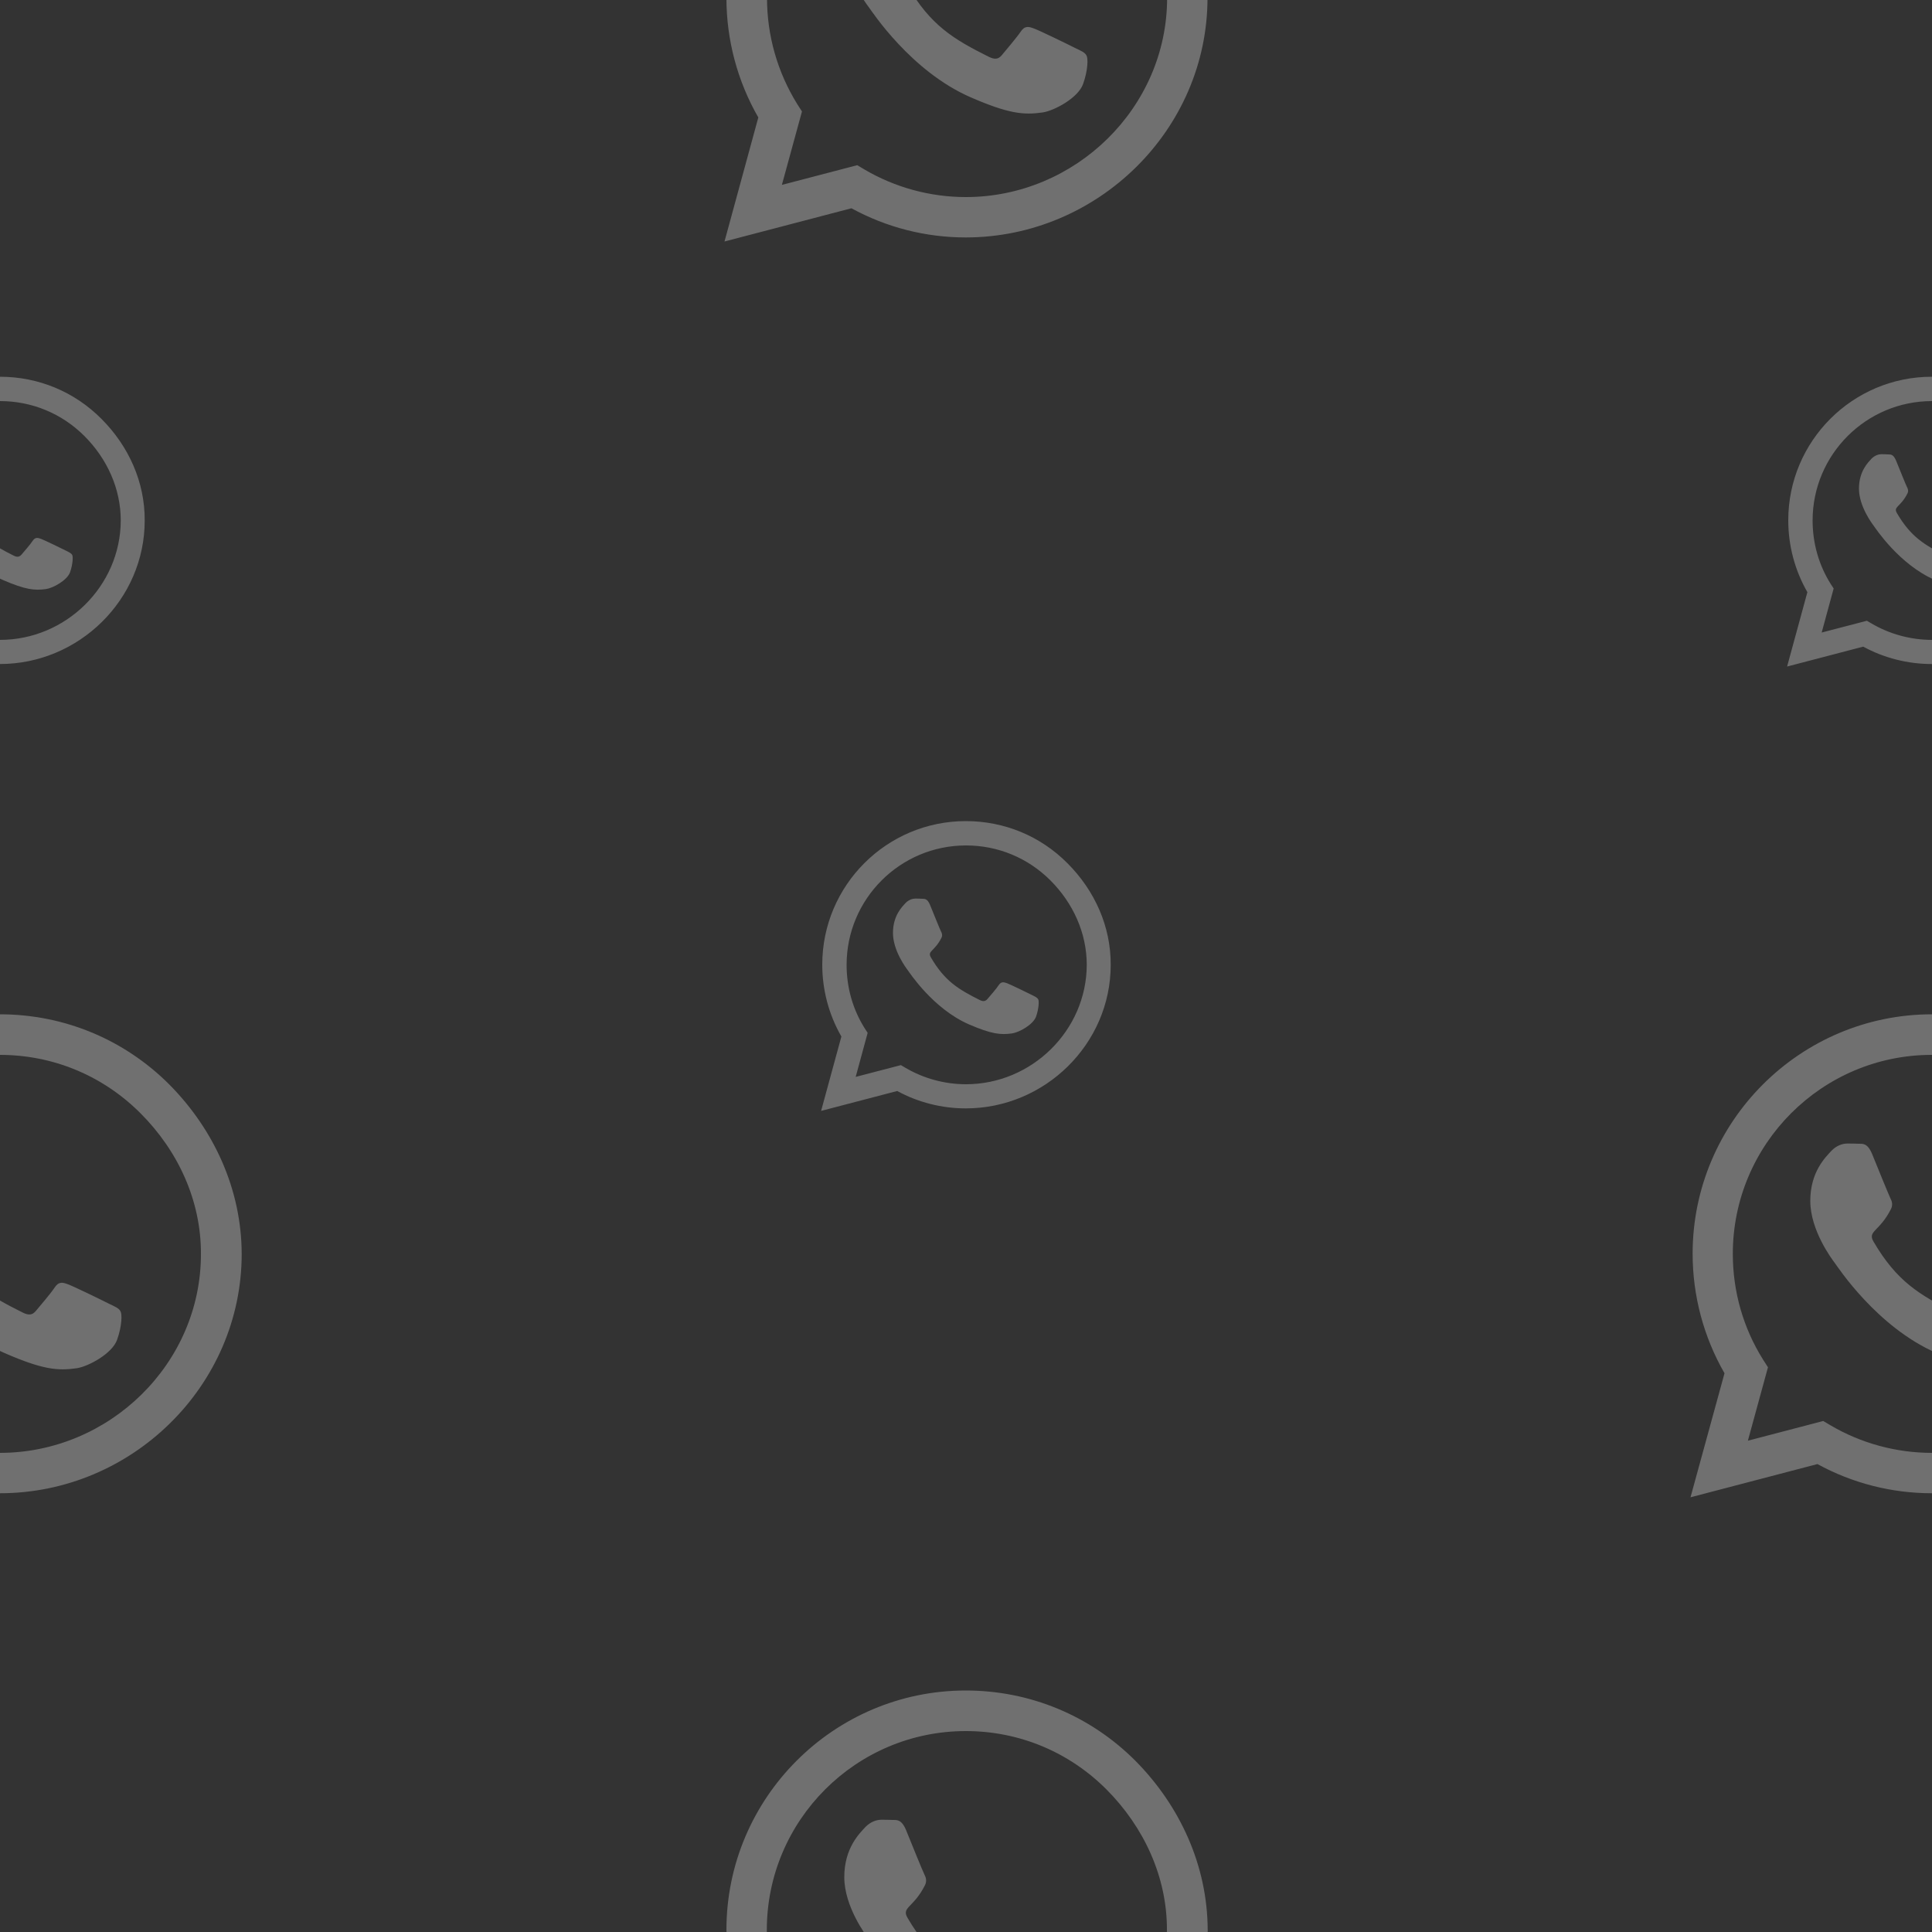 <?xml version="1.0" encoding="utf-8"?>
<!-- Generator: Adobe Illustrator 18.0.0, SVG Export Plug-In . SVG Version: 6.00 Build 0)  -->
<!DOCTYPE svg PUBLIC "-//W3C//DTD SVG 1.1//EN" "http://www.w3.org/Graphics/SVG/1.1/DTD/svg11.dtd">
<svg version="1.1" xmlns="http://www.w3.org/2000/svg" xmlns:xlink="http://www.w3.org/1999/xlink" x="0px" y="0px"
	 viewBox="0 0 1000 1000" style="enable-background:new 0 0 1000 1000;" xml:space="preserve">
<rect x="0" y="0" width="1000" height="1000" fill="#333333" stroke="none"/>
<style type="text/css">
	.st0{display:none;}
	.st1{display:inline;opacity:0.3;fill:#ffffff;}
	.st2{opacity:0.3;fill:#ffffff;}
</style>
<g id="Livello_1" class="st0">
	<path class="st1" d="M-63.8,330c-3,0-5.6-1.1-7.9-3.4s-3.4-4.9-3.4-7.9v-97.5c0-3,1.1-5.6,3.4-7.9s4.9-3.4,7.9-3.4H63.8
		c3,0,5.6,1.1,7.9,3.4s3.4,4.9,3.4,7.9v97.5c0,3-1.1,5.6-3.4,7.9s-4.9,3.4-7.9,3.4H-63.8z M0,273.4l-63.8-41.8v87.2H63.8v-87.2
		L0,273.4z M0,262.1l63-40.9H-62.8L0,262.1z M-63.8,231.6v-10.3v97.5V231.6z"/>
	<path class="st1" d="M936.3,330c-3,0-5.6-1.1-7.9-3.4s-3.4-4.9-3.4-7.9v-97.5c0-3,1.1-5.6,3.4-7.9s4.9-3.4,7.9-3.4h127.5
		c3,0,5.6,1.1,7.9,3.4s3.4,4.9,3.4,7.9v97.5c0,3-1.1,5.6-3.4,7.9s-4.9,3.4-7.9,3.4H936.3z M1000,273.4l-63.8-41.8v87.2h127.5v-87.2
		L1000,273.4z M1000,262.1l63-40.9H937.2L1000,262.1z M936.3,231.6v-10.3v97.5V231.6z"/>
	<path class="st1" d="M-106.3,750c-5,0-9.4-1.9-13.1-5.6s-5.6-8.1-5.6-13.1V568.8c0-5,1.9-9.4,5.6-13.1s8.1-5.6,13.1-5.6h212.5
		c5,0,9.4,1.9,13.1,5.6s5.6,8.1,5.6,13.1v162.5c0,5-1.9,9.4-5.6,13.1s-8.1,5.6-13.1,5.6H-106.3z M0,655.6l-106.3-69.7v145.3h212.5
		V585.9L0,655.6z M0,636.9l105-68.1h-209.7L0,636.9z M-106.3,585.9v-17.2v162.5V585.9z"/>
	<path class="st1" d="M893.8,750c-5,0-9.4-1.9-13.1-5.6s-5.6-8.1-5.6-13.1V568.8c0-5,1.9-9.4,5.6-13.1s8.1-5.6,13.1-5.6h212.5
		c5,0,9.4,1.9,13.1,5.6s5.6,8.1,5.6,13.1v162.5c0,5-1.9,9.4-5.6,13.1s-8.1,5.6-13.1,5.6H893.8z M1000,655.6l-106.3-69.7v145.3h212.5
		V585.9L1000,655.6z M1000,636.9l105-68.1H895.3L1000,636.9z M893.8,585.9v-17.2v162.5V585.9z"/>
	<path class="st1" d="M392.8,100c-5,0-9.4-1.9-13.1-5.6s-5.6-8.1-5.6-13.1V-81.3c0-5,1.9-9.4,5.6-13.1s8.1-5.6,13.1-5.6h212.5
		c5,0,9.4,1.9,13.1,5.6s5.6,8.1,5.6,13.1V81.2c0,5-1.9,9.4-5.6,13.1s-8.1,5.6-13.1,5.6H392.8z M499,5.6L392.8-64.1V81.2h212.5V-64.1
		L499,5.6z M499-13.1l105-68.1H394.3L499-13.1z M392.8-64.1v-17.2V81.2V-64.1z"/>
	<path class="st1" d="M431.5,564.4c-3.2,0-6-1.2-8.5-3.6c-2.4-2.4-3.6-5.2-3.6-8.5V447.6c0-3.2,1.2-6,3.6-8.5
		c2.4-2.4,5.2-3.6,8.5-3.6h136.9c3.2,0,6,1.2,8.5,3.6s3.6,5.2,3.6,8.5v104.7c0,3.2-1.2,6-3.6,8.5s-5.2,3.6-8.5,3.6H431.5z
		 M500,503.6l-68.5-44.9v93.6h136.9v-93.6L500,503.6z M500,491.5l67.7-43.9H432.5L500,491.5z M431.5,458.7v-11.1v104.7V458.7z"/>
	<path class="st1" d="M392.8,1100c-5,0-9.4-1.9-13.1-5.6s-5.6-8.1-5.6-13.1V918.8c0-5,1.9-9.4,5.6-13.1s8.1-5.6,13.1-5.6h212.5
		c5,0,9.4,1.9,13.1,5.6s5.6,8.1,5.6,13.1v162.5c0,5-1.9,9.4-5.6,13.1s-8.1,5.6-13.1,5.6H392.8z M499,1005.6l-106.3-69.7v145.3h212.5
		V935.9L499,1005.6z M499,986.9l105-68.1H394.3L499,986.9z M392.8,935.9v-17.2v162.5V935.9z"/>
</g>
<g id="Livello_2">
	<path class="st2" d="M587.6-88.7C564.2-112.1,533-125,499.9-125c-68.3,0-123.9,55.6-123.9,123.9c0,21.8,5.7,43.1,16.5,61.9L375,125
		l65.7-17.2c18.1,9.9,38.4,15.1,59.2,15.1h0.1C568.2,122.8,625,67.2,625-1.1C625-34.2,610.9-65.2,587.6-88.7L587.6-88.7z M499.9,102
		c-18.5,0-36.7-5-52.5-14.3l-3.7-2.2l-39,10.2l10.4-38l-2.5-3.9C402.4,37.3,397,18.4,397-1.1c0-56.8,46.2-103,103-103
		c27.5,0,53.3,10.7,72.8,30.2c19.4,19.5,31.4,45.3,31.3,72.8C604.1,55.7,556.7,102,499.9,102z M556.4,24.8c-3.1-1.6-18.3-9-21.1-10
		c-2.8-1.1-4.9-1.6-7,1.6c-2.1,3.1-8,10-9.8,12.2c-1.8,2.1-3.6,2.3-6.7,0.8c-18.2-9.1-30.1-16.2-42.1-36.8
		c-3.2-5.5,3.2-5.1,9.1-16.9c1-2.1,0.5-3.9-0.3-5.4s-7-16.8-9.5-23c-2.5-6-5.1-5.2-7-5.3c-1.8-0.1-3.9-0.1-5.9-0.1s-5.4,0.8-8.3,3.9
		c-2.8,3.1-10.8,10.6-10.8,25.8s11.1,30,12.6,32c1.6,2.1,21.8,33.3,52.9,46.8c19.6,8.5,27.3,9.2,37.2,7.8c6-0.9,18.3-7.5,20.9-14.7
		c2.6-7.3,2.6-13.4,1.8-14.7C561.6,27.1,559.5,26.3,556.4,24.8z"/>
	<path class="st2" d="M587.6,911.3C564.2,887.9,533,875,499.9,875c-68.3,0-123.9,55.6-123.9,123.9c0,21.8,5.7,43.1,16.5,61.9
		L375,1125l65.7-17.2c18.1,9.9,38.4,15.1,59.2,15.1h0.1c68.2,0,125.1-55.6,125.1-123.9C625,965.8,610.9,934.8,587.6,911.3
		L587.6,911.3z M499.9,1102c-18.5,0-36.7-5-52.5-14.3l-3.7-2.2l-39,10.2l10.4-38l-2.5-3.9c-10.3-16.4-15.7-35.3-15.7-54.8
		c0-56.8,46.2-103,103-103c27.5,0,53.3,10.7,72.8,30.2c19.4,19.5,31.4,45.3,31.3,72.8C604.1,1055.7,556.7,1102,499.9,1102z
		 M556.4,1024.8c-3.1-1.6-18.3-9-21.1-10c-2.8-1.1-4.9-1.6-7,1.6c-2.1,3.1-8,10-9.8,12.2c-1.8,2.1-3.6,2.3-6.7,0.8
		c-18.2-9.1-30.1-16.2-42.1-36.8c-3.2-5.5,3.2-5.1,9.1-16.9c1-2.1,0.5-3.9-0.3-5.4s-7-16.8-9.5-23c-2.5-6-5.1-5.2-7-5.3
		c-1.8-0.1-3.9-0.1-5.9-0.1s-5.4,0.8-8.3,3.9c-2.8,3.1-10.8,10.6-10.8,25.8s11.1,30,12.6,32c1.6,2.1,21.8,33.3,52.9,46.8
		c19.6,8.5,27.3,9.2,37.2,7.8c6-0.9,18.3-7.5,20.9-14.7c2.6-7.3,2.6-13.4,1.8-14.7C561.6,1027.1,559.5,1026.3,556.4,1024.8z"/>
	<path class="st2" d="M87.6,561.3C64.2,537.9,33,525-0.1,525c-68.3,0-123.9,55.6-123.9,123.9c0,21.8,5.7,43.1,16.5,61.9L-125,775
		l65.7-17.2c18.1,9.9,38.4,15.1,59.2,15.1h0.1c68.2,0,125.1-55.6,125.1-123.9C125,615.8,110.9,584.8,87.6,561.3L87.6,561.3z
		 M-0.1,752c-18.5,0-36.7-5-52.5-14.3l-3.7-2.2l-39,10.2l10.4-38l-2.5-3.9c-10.3-16.4-15.7-35.3-15.7-54.8c0-56.8,46.2-103,103-103
		c27.5,0,53.3,10.7,72.8,30.2s31.4,45.3,31.3,72.8C104.1,705.7,56.7,752-0.1,752z M56.4,674.8c-3.1-1.6-18.3-9-21.1-10
		c-2.8-1.1-4.9-1.6-7,1.6s-8,10-9.8,12.2c-1.8,2.1-3.6,2.3-6.7,0.8c-18.2-9.1-30.1-16.2-42.1-36.8c-3.2-5.5,3.2-5.1,9.1-16.9
		c1-2.1,0.5-3.9-0.3-5.4c-0.8-1.6-7-16.8-9.5-23c-2.5-6-5.1-5.2-7-5.3c-1.8-0.1-3.9-0.1-5.9-0.1c-2.1,0-5.4,0.8-8.3,3.9
		c-2.8,3.1-10.8,10.6-10.8,25.8s11.1,30,12.6,32c1.6,2.1,21.8,33.3,52.9,46.8c19.6,8.5,27.3,9.2,37.2,7.8c6-0.9,18.3-7.5,20.9-14.7
		c2.6-7.3,2.6-13.4,1.8-14.7C61.6,677.1,59.5,676.3,56.4,674.8z"/>
	<path class="st2" d="M1052.5,216.8c-14-14.1-32.7-21.8-52.6-21.8c-41,0-74.3,33.3-74.3,74.3c0,13.1,3.4,25.9,9.9,37.2L925,345
		l39.4-10.3c10.8,5.9,23.1,9,35.5,9h0c40.9,0,75-33.3,75-74.3C1075,249.5,1066.6,230.9,1052.5,216.8L1052.5,216.8z M1000,331.2
		c-11.1,0-22-3-31.5-8.6l-2.2-1.3l-23.4,6.1l6.2-22.8l-1.5-2.3c-6.2-9.8-9.4-21.2-9.4-32.9c0-34.1,27.7-61.8,61.8-61.8
		c16.5,0,32,6.4,43.7,18.1c11.7,11.7,18.8,27.2,18.8,43.7C1062.4,303.4,1034,331.2,1000,331.2z M1033.9,284.9
		c-1.8-0.9-11-5.4-12.7-6c-1.7-0.6-2.9-0.9-4.2,0.9c-1.2,1.9-4.8,6-5.9,7.3c-1.1,1.2-2.2,1.4-4,0.5c-10.9-5.5-18.1-9.7-25.3-22.1
		c-1.9-3.3,1.9-3,5.5-10.1c0.6-1.2,0.3-2.3-0.2-3.2c-0.5-0.9-4.2-10.1-5.7-13.8c-1.5-3.6-3-3.1-4.2-3.2c-1.1-0.1-2.3-0.1-3.5-0.1
		c-1.2,0-3.2,0.5-5,2.3c-1.7,1.9-6.5,6.4-6.5,15.5c0,9.1,6.7,18,7.6,19.2c0.9,1.2,13.1,20,31.7,28.1c11.8,5.1,16.4,5.5,22.3,4.7
		c3.6-0.5,11-4.5,12.5-8.8c1.5-4.4,1.5-8.1,1.1-8.8C1036.9,286.3,1035.7,285.8,1033.9,284.9z"/>
	<path class="st2" d="M552.5,446.8c-14-14.1-32.7-21.8-52.6-21.8c-41,0-74.3,33.3-74.3,74.3c0,13.1,3.4,25.9,9.9,37.2L425,575
		l39.4-10.3c10.8,5.9,23.1,9,35.5,9h0c40.9,0,75-33.3,75-74.3C575,479.5,566.6,460.9,552.5,446.8L552.5,446.8z M500,561.2
		c-11.1,0-22-3-31.5-8.6l-2.2-1.3l-23.4,6.1l6.2-22.8l-1.5-2.3c-6.2-9.8-9.4-21.2-9.4-32.9c0-34.1,27.7-61.8,61.8-61.8
		c16.5,0,32,6.4,43.7,18.1s18.8,27.2,18.8,43.7C562.4,533.4,534,561.2,500,561.2z M533.9,514.9c-1.8-0.9-11-5.4-12.7-6
		c-1.7-0.6-2.9-0.9-4.2,0.9c-1.2,1.9-4.8,6-5.9,7.3c-1.1,1.2-2.2,1.4-4,0.5c-10.9-5.5-18.1-9.7-25.3-22.1c-1.9-3.3,1.9-3,5.5-10.1
		c0.6-1.2,0.3-2.3-0.2-3.2s-4.2-10.1-5.7-13.8c-1.5-3.6-3-3.1-4.2-3.2c-1.1-0.1-2.3-0.1-3.5-0.1s-3.2,0.5-5,2.3
		c-1.7,1.9-6.5,6.4-6.5,15.5s6.7,18,7.6,19.2c0.9,1.2,13.1,20,31.7,28.1c11.8,5.1,16.4,5.5,22.3,4.7c3.6-0.5,11-4.5,12.5-8.8
		c1.5-4.4,1.5-8.1,1.1-8.8C536.9,516.3,535.7,515.8,533.9,514.9z"/>
	<path class="st2" d="M52.5,216.8C38.5,202.7,19.8,195,0,195c-41,0-74.3,33.3-74.3,74.3c0,13.1,3.4,25.9,9.9,37.2L-75,345l39.4-10.3
		c10.8,5.9,23.1,9,35.5,9h0c40.9,0,75-33.3,75-74.3C75,249.5,66.6,230.9,52.5,216.8L52.5,216.8z M0,331.2c-11.1,0-22-3-31.5-8.6
		l-2.2-1.3l-23.4,6.1l6.2-22.8l-1.5-2.3c-6.2-9.8-9.4-21.2-9.4-32.9c0-34.1,27.7-61.8,61.8-61.8c16.5,0,32,6.4,43.7,18.1
		s18.8,27.2,18.8,43.7C62.4,303.4,34,331.2,0,331.2z M33.9,284.9c-1.8-0.9-11-5.4-12.7-6c-1.7-0.6-2.9-0.9-4.2,0.9
		c-1.2,1.9-4.8,6-5.9,7.3c-1.1,1.2-2.2,1.4-4,0.5c-10.9-5.5-18.1-9.7-25.3-22.1c-1.9-3.3,1.9-3,5.5-10.1c0.6-1.2,0.3-2.3-0.2-3.2
		c-0.5-0.9-4.2-10.1-5.7-13.8c-1.5-3.6-3-3.1-4.2-3.2c-1.1-0.1-2.3-0.1-3.5-0.1c-1.2,0-3.2,0.5-5,2.3c-1.7,1.9-6.5,6.4-6.5,15.5
		c0,9.1,6.7,18,7.6,19.2c0.9,1.2,13.1,20,31.7,28.1c11.8,5.1,16.4,5.5,22.3,4.7c3.6-0.5,11-4.5,12.5-8.8c1.5-4.4,1.5-8.1,1.1-8.8
		C36.9,286.3,35.7,285.8,33.9,284.9z"/>
	<path class="st2" d="M1087.6,561.3c-23.4-23.4-54.5-36.3-87.6-36.3c-68.3,0-123.9,55.6-123.9,123.9c0,21.8,5.7,43.1,16.5,61.9
		L875,775l65.7-17.2c18.1,9.9,38.4,15.1,59.2,15.1h0.1c68.2,0,125.1-55.6,125.1-123.9C1125,615.8,1110.9,584.8,1087.6,561.3
		L1087.6,561.3z M999.9,752c-18.5,0-36.7-5-52.5-14.3l-3.7-2.2l-39,10.2l10.4-38l-2.5-3.9c-10.3-16.4-15.7-35.3-15.7-54.8
		c0-56.8,46.2-103,103-103c27.5,0,53.3,10.7,72.8,30.2c19.4,19.5,31.4,45.3,31.3,72.8C1104.1,705.7,1056.7,752,999.9,752z
		 M1056.4,674.8c-3.1-1.6-18.3-9-21.1-10c-2.8-1.1-4.9-1.6-7,1.6c-2.1,3.1-8,10-9.8,12.2c-1.8,2.1-3.6,2.3-6.7,0.8
		c-18.2-9.1-30.1-16.2-42.1-36.8c-3.2-5.5,3.2-5.1,9.1-16.9c1-2.1,0.5-3.9-0.3-5.4c-0.8-1.6-7-16.8-9.5-23c-2.5-6-5.1-5.2-7-5.3
		c-1.8-0.1-3.9-0.1-5.9-0.1c-2.1,0-5.4,0.8-8.3,3.9c-2.8,3.1-10.8,10.6-10.8,25.8s11.1,30,12.6,32c1.6,2.1,21.8,33.3,52.9,46.8
		c19.6,8.5,27.3,9.2,37.2,7.8c6-0.9,18.3-7.5,20.9-14.7c2.6-7.3,2.6-13.4,1.8-14.7C1061.6,677.1,1059.5,676.3,1056.4,674.8z"/>
</g>
</svg>
